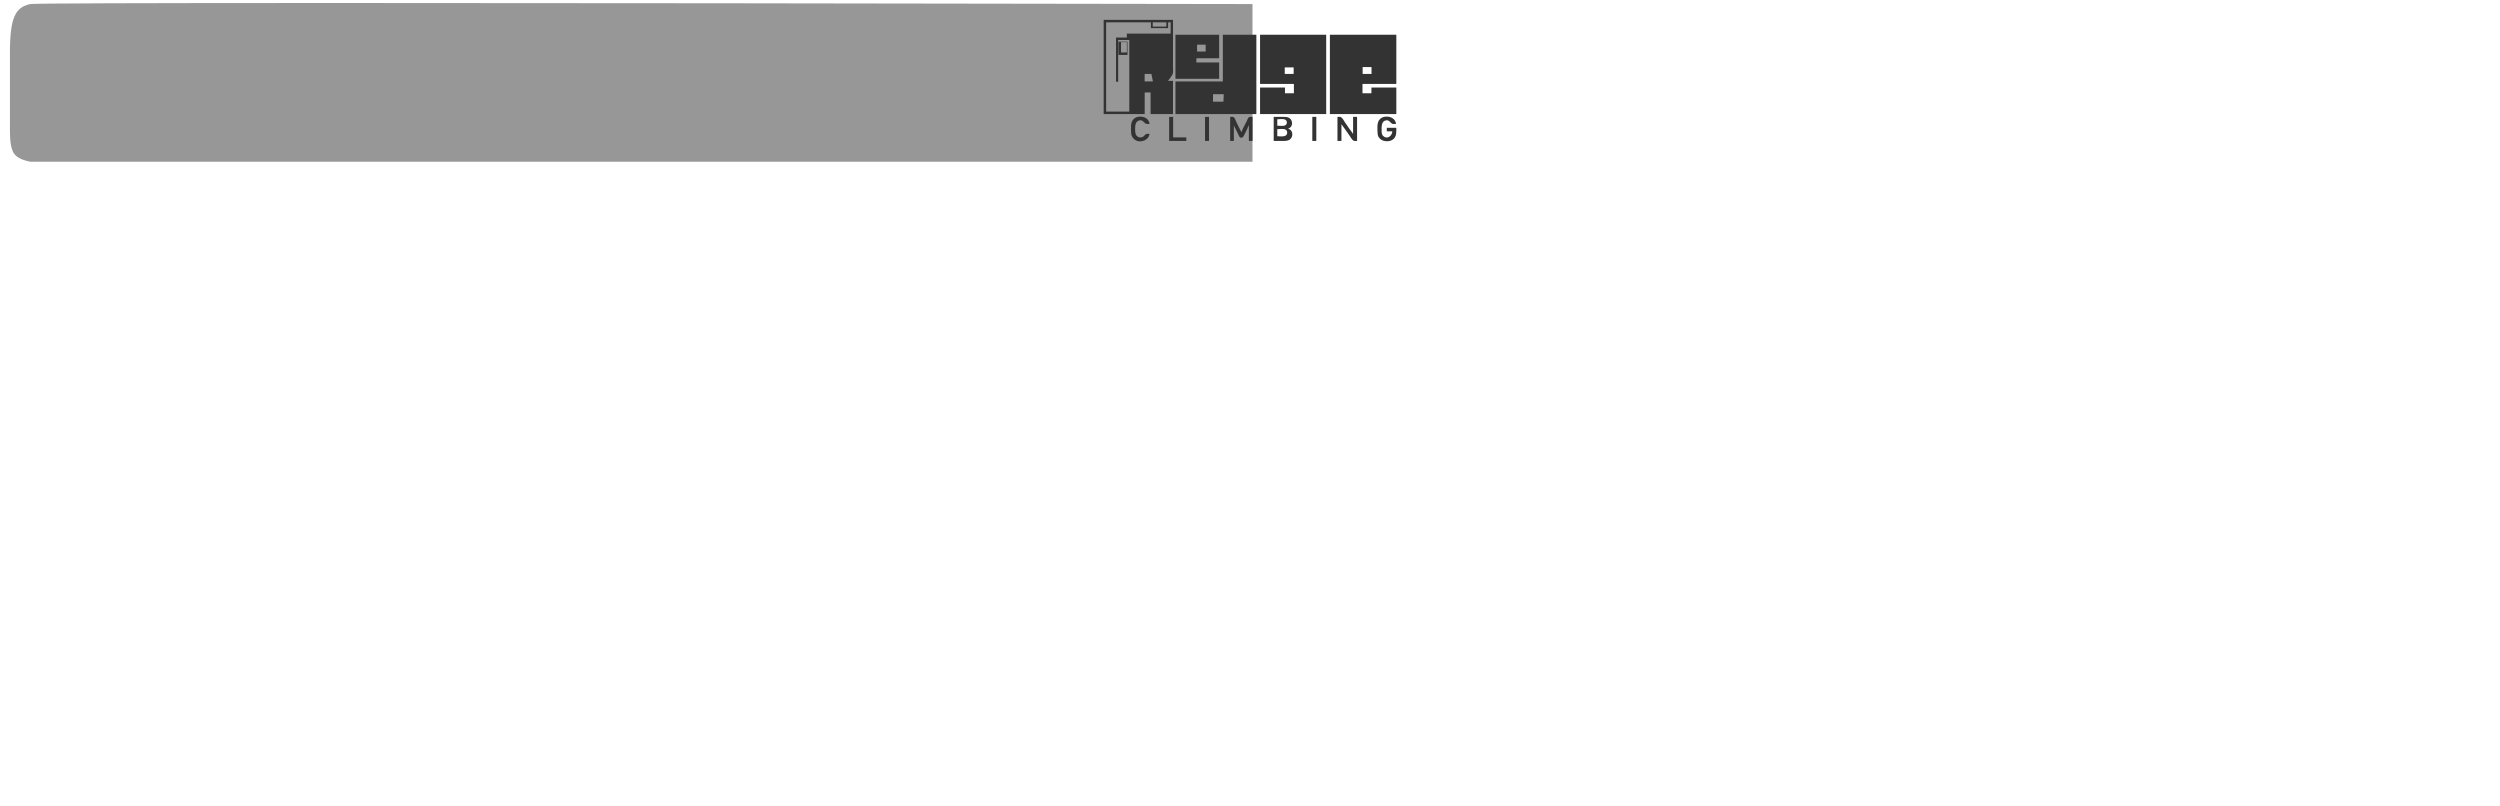 <?xml version="1.0" encoding="UTF-8"?>
<svg width="1008px" height="325px" viewBox="0 0 1008 325" version="1.1" xmlns="http://www.w3.org/2000/svg" xmlns:xlink="http://www.w3.org/1999/xlink">
    <title>board</title>
    <g id="Page-1" stroke="none" stroke-width="1" fill="none" fill-rule="evenodd">
        <g id="board" transform="translate(0, 1)">
            <g id="hold_overlays" fill="#979797">
                <path d="M12.217,64.21 C8.882,63.557 6.682,62.435 5.616,60.846 C4.549,59.256 4.011,56.295 4,51.962 C4,35.718 4,25.177 4,20.336 C4,5.691 6.334,1.912 12.217,0.637 C14.831,0.071 179.092,0.071 505,0.637 L505,64.21 L12.217,64.21 Z" id="1-left"></path>
            </g>
            <g id="Redge-LogoWhite" transform="translate(442, 4)" fill-rule="nonzero">
                <polygon id="Path" points="0 0 0 56 124 56 124 0"></polygon>
                <path d="M30.947,3 L30.947,22.184 C30.947,22.951 31.101,23.903 30.884,24.644 C30.58,25.68 29.554,26.706 28.942,27.595 L28.942,27.595 L30.947,27.595 L30.947,41 L21.924,41 L21.924,32.269 L19.543,32.269 L19.543,41 L3,41 L3,3 L30.947,3 Z M22.038,4 L4,4 L4,40 L13.33,40 L13.33,11.126 L8.852,11.126 L8.852,27.959 L7.981,27.959 L7.981,10.143 L12.335,10.143 L12.335,8.546 L30,8.546 L30,4 L29.005,4 L29.005,6.334 L22.038,6.334 L22.038,4 Z M22.239,24.817 L19.519,24.817 L19.519,27.832 L22.857,27.832 C22.722,26.814 22.373,25.834 22.239,24.817 Z M12.597,11.798 L12.597,17.152 L9,17.152 L9,11.798 L12.597,11.798 Z M12.349,12 L10,12 L10,16.147 L12.349,16.147 L12.349,12 Z M28.258,4 L22.785,4 L22.785,5.72 L28.258,5.72 L28.258,4 Z" id="Combined-Shape" fill="#333333"></path>
                <path d="M64.566,9 L64.566,41 L31.946,41 L31.946,27.859 L51.047,27.859 L51.047,9 L64.566,9 Z M92.721,9 L92.721,41 L66.054,41 L66.054,30.293 L76.101,30.293 L76.101,32.605 L79.698,32.605 L79.698,28.833 L66.054,28.833 L66.054,9 L92.721,9 Z M51.414,32.984 L47.087,32.984 L47.087,36 L51.29,36 L51.414,32.984 Z M49.558,9 L49.558,18.49 L40.38,18.49 L40.38,20.194 L49.558,20.194 L49.558,26.764 L31.946,26.764 L31.946,9 L49.558,9 Z M79.6,22.178 L76.015,22.178 L76.015,24.817 L79.6,24.817 L79.6,22.178 Z M111,22.052 L111,24.817 L107.415,24.817 L107.415,22.052 L111,22.052 Z M44.12,13.005 L40.659,13.005 L40.659,15.77 L44.12,15.77 L44.12,13.005 Z M94.209,9 L94.209,41 L121,41 L121,30.293 L110.953,30.293 L110.953,32.605 L107.357,32.605 L107.357,28.833 L121,28.833 L121,9 L94.209,9" id="Shape" fill="#333333"></path>
                <path d="M21.492,48.982 C21.029,48.982 20.343,48.851 19.932,49.115 C19.617,49.317 19.431,49.706 19.139,49.945 C18.544,50.43 17.607,50.579 16.919,50.217 C15.779,49.617 15.683,48.345 15.683,47.169 C15.683,45.716 15.736,43.946 17.413,43.541 C18.65,43.243 19.061,44.277 19.932,44.836 C20.343,45.099 21.029,44.969 21.492,44.969 C21.199,41.965 17.19,41.192 15.21,42.888 C13.688,44.192 14.001,46.754 14.081,48.593 C14.15,50.178 15.305,51.571 16.795,51.908 C18.716,52.343 21.274,51.209 21.492,48.982 M120.994,46.522 L117.162,46.522 L117.162,47.946 L119.387,47.946 C119.307,49.873 117.264,51.345 115.705,49.837 C115.034,49.188 115.061,48.305 115.061,47.428 C115.061,45.861 115.007,43.669 117.038,43.499 C118.111,43.408 118.452,44.321 119.213,44.836 C119.632,45.119 120.391,44.969 120.87,44.969 C120.573,41.927 116.406,41.16 114.454,42.958 C113.009,44.29 113.374,47.03 113.459,48.852 C113.598,51.852 117.583,52.768 119.634,51.229 C121.171,50.076 120.994,48.273 120.994,46.522 M29.403,42.121 L29.403,51.829 L36.325,51.829 L36.325,50.406 L31.01,50.406 L31.01,42.121 L29.403,42.121 M43.865,42.121 L43.865,51.829 L45.472,51.829 L45.472,42.121 L43.865,42.121 M61.588,42.254 C61.964,42.003 62.597,42.121 63.023,42.121 L63.023,42.121 L63.023,51.829 L61.54,51.829 L61.54,47.817 C61.54,47.048 61.626,46.228 61.417,45.487 C61.006,46.978 60.125,48.527 59.407,49.885 C59.14,50.389 58.671,50.713 58.106,50.457 C57.646,50.249 57.457,49.54 57.241,49.111 C56.657,47.951 56.114,46.748 55.484,45.616 L55.484,45.616 L55.484,51.829 L54,51.829 L54,42.121 C54.427,42.121 55.059,42.003 55.435,42.254 C55.93,42.585 56.189,43.533 56.442,44.063 C57.123,45.49 57.806,46.957 58.574,48.334 C58.998,46.791 59.961,45.365 60.644,43.933 C60.883,43.433 61.121,42.567 61.588,42.254 Z M73,47.089 C73.958,47.089 75.494,46.766 76.357,47.277 C77.217,47.785 77.213,49.181 76.352,49.677 C75.43,50.208 74.01,49.925 73,49.925 L73,49.925 Z M73,43.093 C73.937,43.093 75.396,42.789 76.244,43.281 C77.069,43.759 77.085,45.028 76.245,45.501 C75.397,45.978 73.932,45.671 73,45.671 L73,45.671 Z M71.552,42.121 L71.552,51.829 L75.26,51.829 C76.17,51.829 77.178,51.84 77.979,51.312 C79.629,50.227 79.393,47.296 77.362,46.911 C77.824,46.674 78.3,46.455 78.598,45.992 C79.343,44.837 78.9,43.134 77.732,42.509 C76.921,42.075 76.019,42.121 75.137,42.121 L71.552,42.121 M87.126,42.121 L87.126,51.829 L88.733,51.829 L88.733,42.121 L87.126,42.121 M97.262,42.121 L97.262,51.829 L98.869,51.829 L98.869,45.098 C100.018,46.616 101.081,48.209 102.19,49.758 C102.615,50.351 103.082,51.328 103.711,51.696 C104.118,51.935 104.722,51.829 105.172,51.829 L105.172,42.121 L103.566,42.121 L103.566,48.982 C102.423,47.473 101.357,45.883 100.281,44.322 C99.845,43.69 99.363,42.654 98.708,42.254 C98.312,42.012 97.704,42.121 97.262,42.121 Z" id="Shape" fill="#333333"></path>
            </g>

        </g>
    </g>
</svg>
